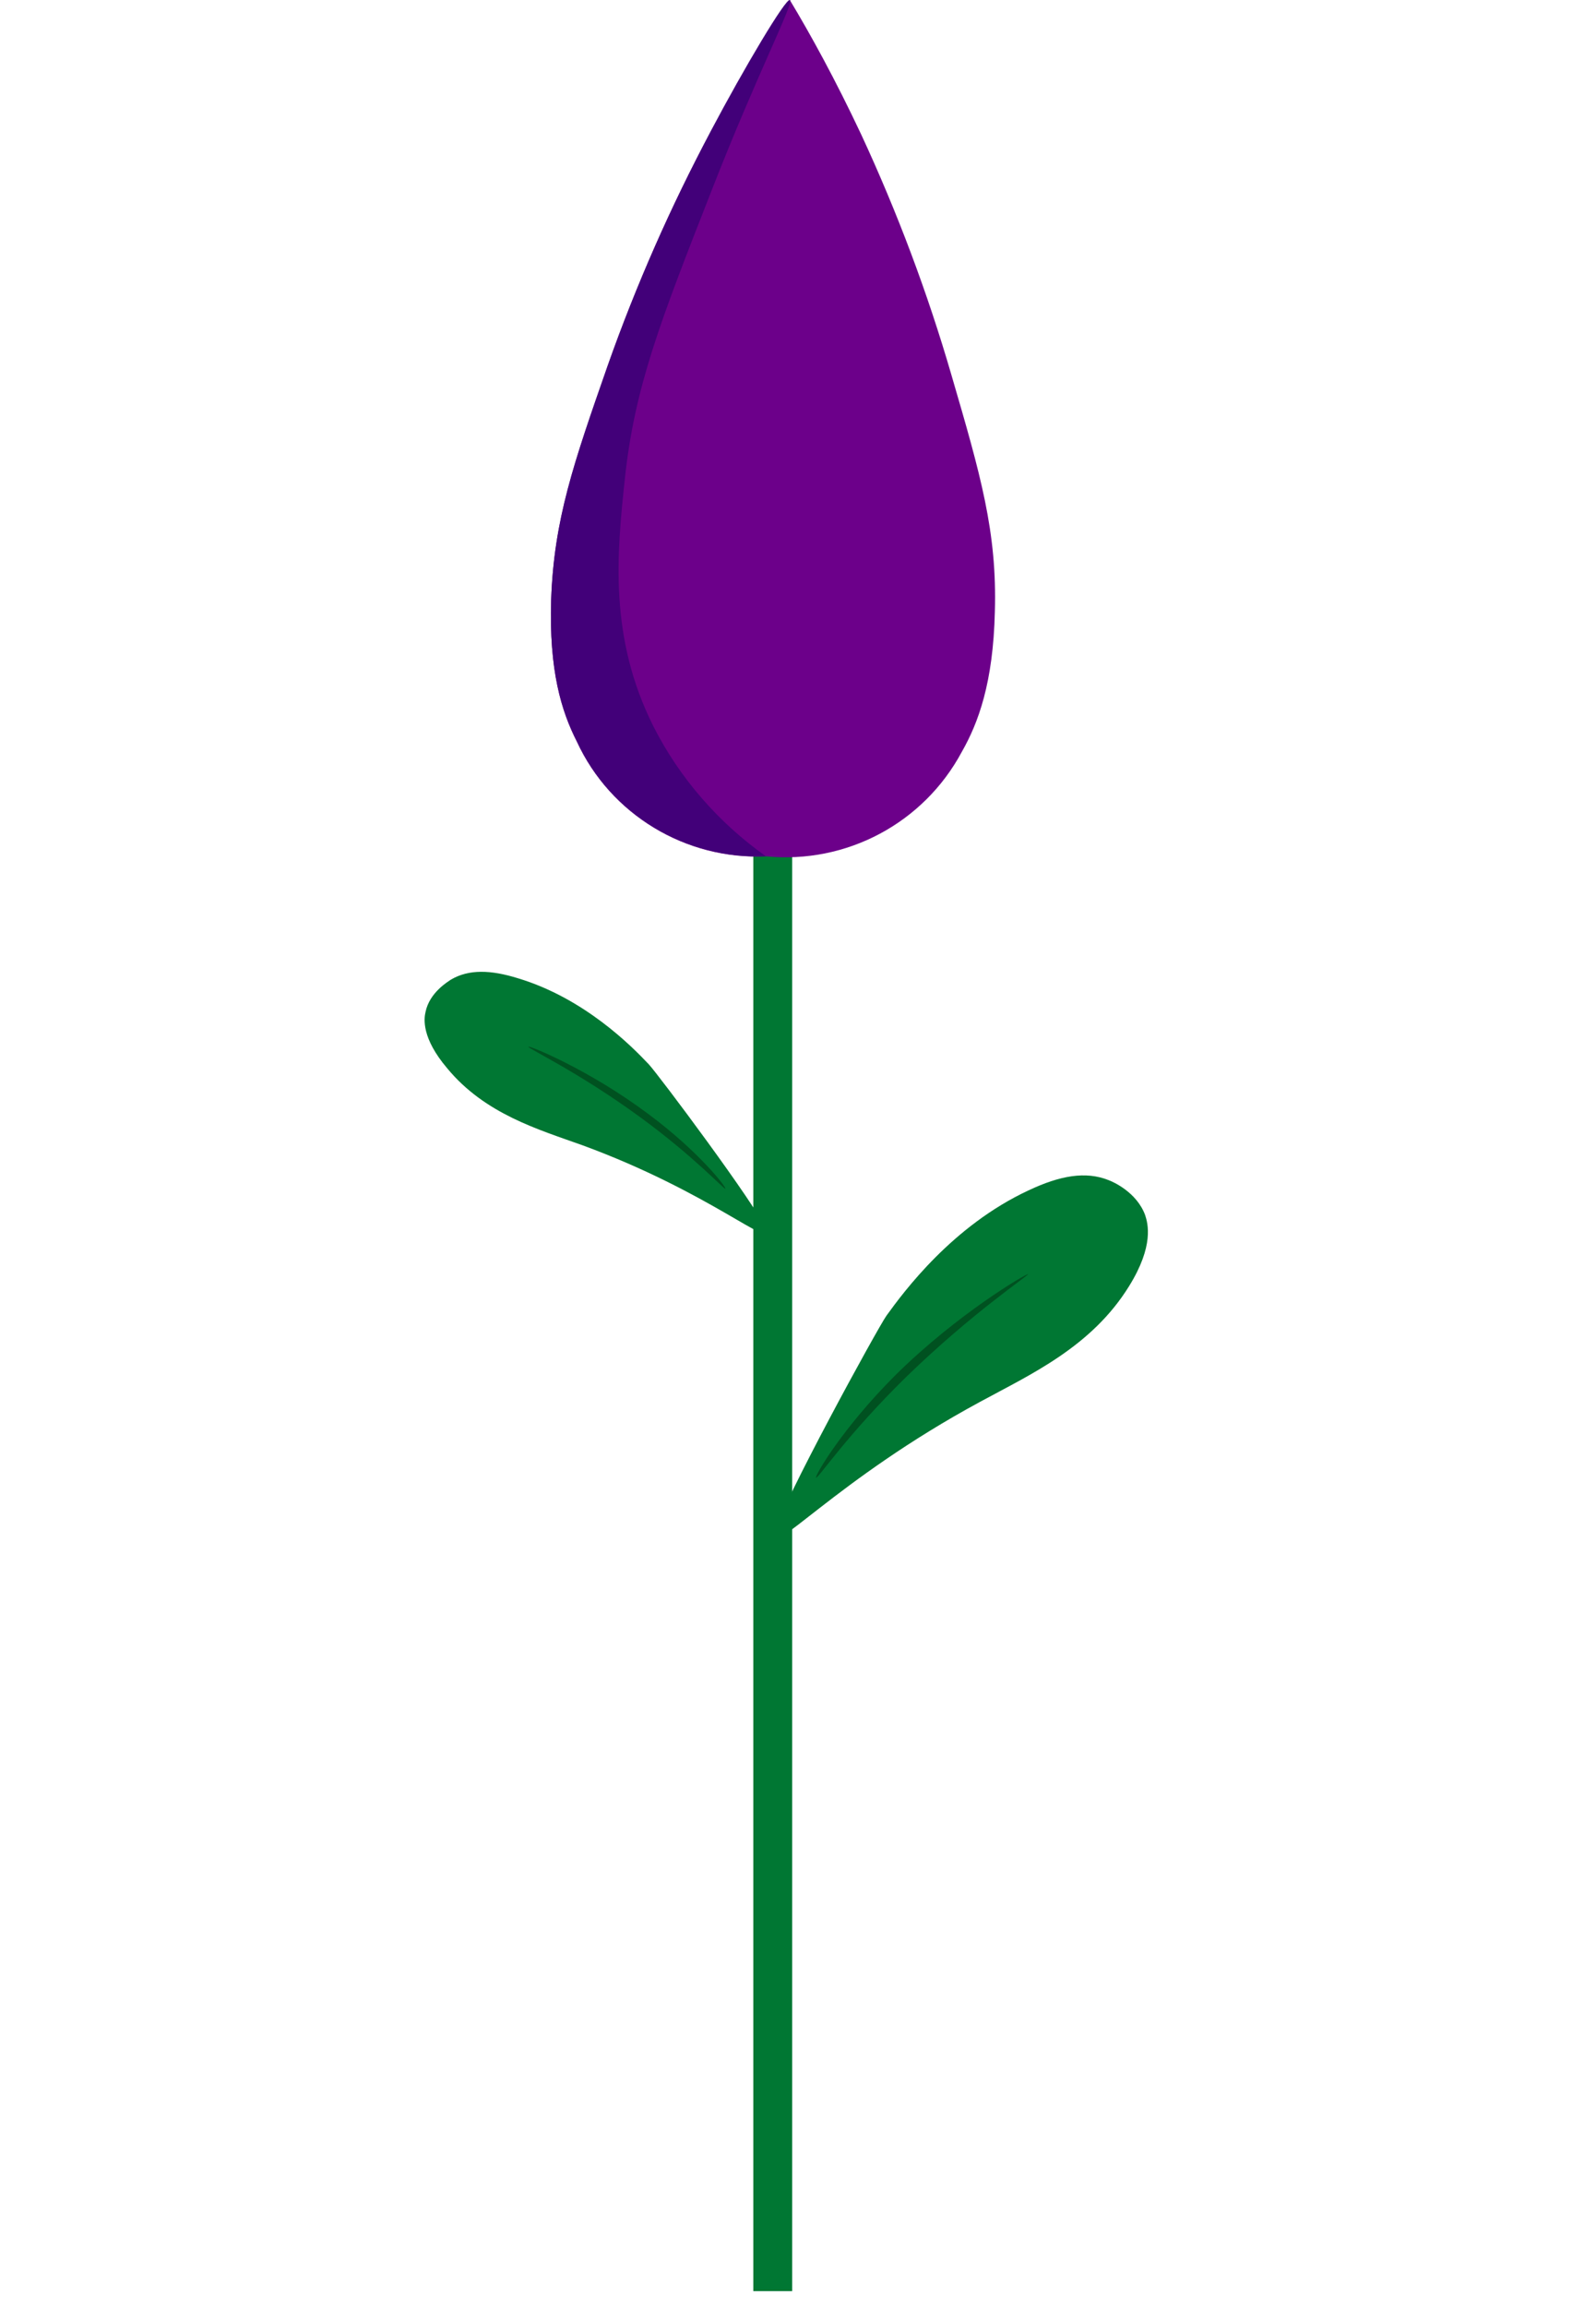 <?xml version="1.0" encoding="UTF-8" standalone="no"?>
<svg width="18" height="26" viewBox="0 0 23 71" fill="none" xmlns="http://www.w3.org/2000/svg">
<path d="M11.32 26.317H10.124V70.51H11.32V26.317Z" fill="#007733"/>
<path d="M11.249 0.002C11.883 1.054 12.656 2.458 13.448 4.142C14.556 6.528 15.488 9.002 16.227 11.546C17.124 14.616 17.634 16.37 17.563 18.826C17.511 21.019 17.053 22.247 16.543 23.142C15.365 25.335 12.991 26.598 10.511 26.353H10.528C8.049 26.475 5.727 25.072 4.689 22.826C4.215 21.896 3.828 20.651 3.898 18.458C3.986 16.002 4.584 14.282 5.639 11.265C6.518 8.774 7.574 6.353 8.822 4.037C9.843 2.142 11.039 0.353 11.039 0.353L11.249 0.002Z" fill="#6C008A"/>
<path d="M11.249 0.002C11.39 0.072 10.229 2.3 8.84 5.861C7.257 9.896 6.466 11.914 6.167 14.739C5.92 17.054 5.674 19.616 7.046 22.352C7.855 23.949 9.051 25.317 10.511 26.352H10.528C8.049 26.458 5.727 25.072 4.689 22.809C4.215 21.879 3.828 20.633 3.898 18.44C3.986 15.984 4.584 14.265 5.639 11.247C6.518 8.756 7.591 6.353 8.822 4.019C9.842 2.089 11.126 -0.069 11.249 0.002Z" fill="#420079"/>
<path d="M10.511 37.826C10.248 37.142 7.187 33.054 6.906 32.756C6.378 32.195 4.919 30.721 2.878 30.107C2.034 29.844 1.366 29.826 0.821 30.142C0.715 30.212 0.152 30.546 0.029 31.142C-0.023 31.353 -0.094 31.949 0.698 32.879C1.858 34.282 3.494 34.756 4.866 35.247C8.788 36.686 10.758 38.493 10.511 37.826Z" fill="#007733"/>
<path d="M9.262 36.581C9.21 36.598 8.33 35.616 6.624 34.37C4.725 32.984 3.142 32.247 3.195 32.212C3.247 32.177 5.112 32.949 6.888 34.282C8.453 35.44 9.315 36.563 9.262 36.581Z" fill="#005120"/>
<path d="M10.775 47.177C10.969 46.318 13.941 40.896 14.222 40.493C14.767 39.739 16.262 37.721 18.602 36.633C19.569 36.177 20.36 36.037 21.064 36.318C21.204 36.37 21.925 36.686 22.189 37.388C22.277 37.651 22.471 38.335 21.697 39.581C20.536 41.458 18.654 42.3 17.107 43.142C12.657 45.546 10.582 48.037 10.775 47.177Z" fill="#007733"/>
<path d="M12.059 45.475C12.129 45.493 13.008 44.16 14.838 42.37C16.878 40.388 18.636 39.23 18.584 39.212C18.531 39.195 16.42 40.423 14.503 42.318C12.85 43.967 11.988 45.458 12.059 45.475Z" fill="#005120"/>
</svg>
